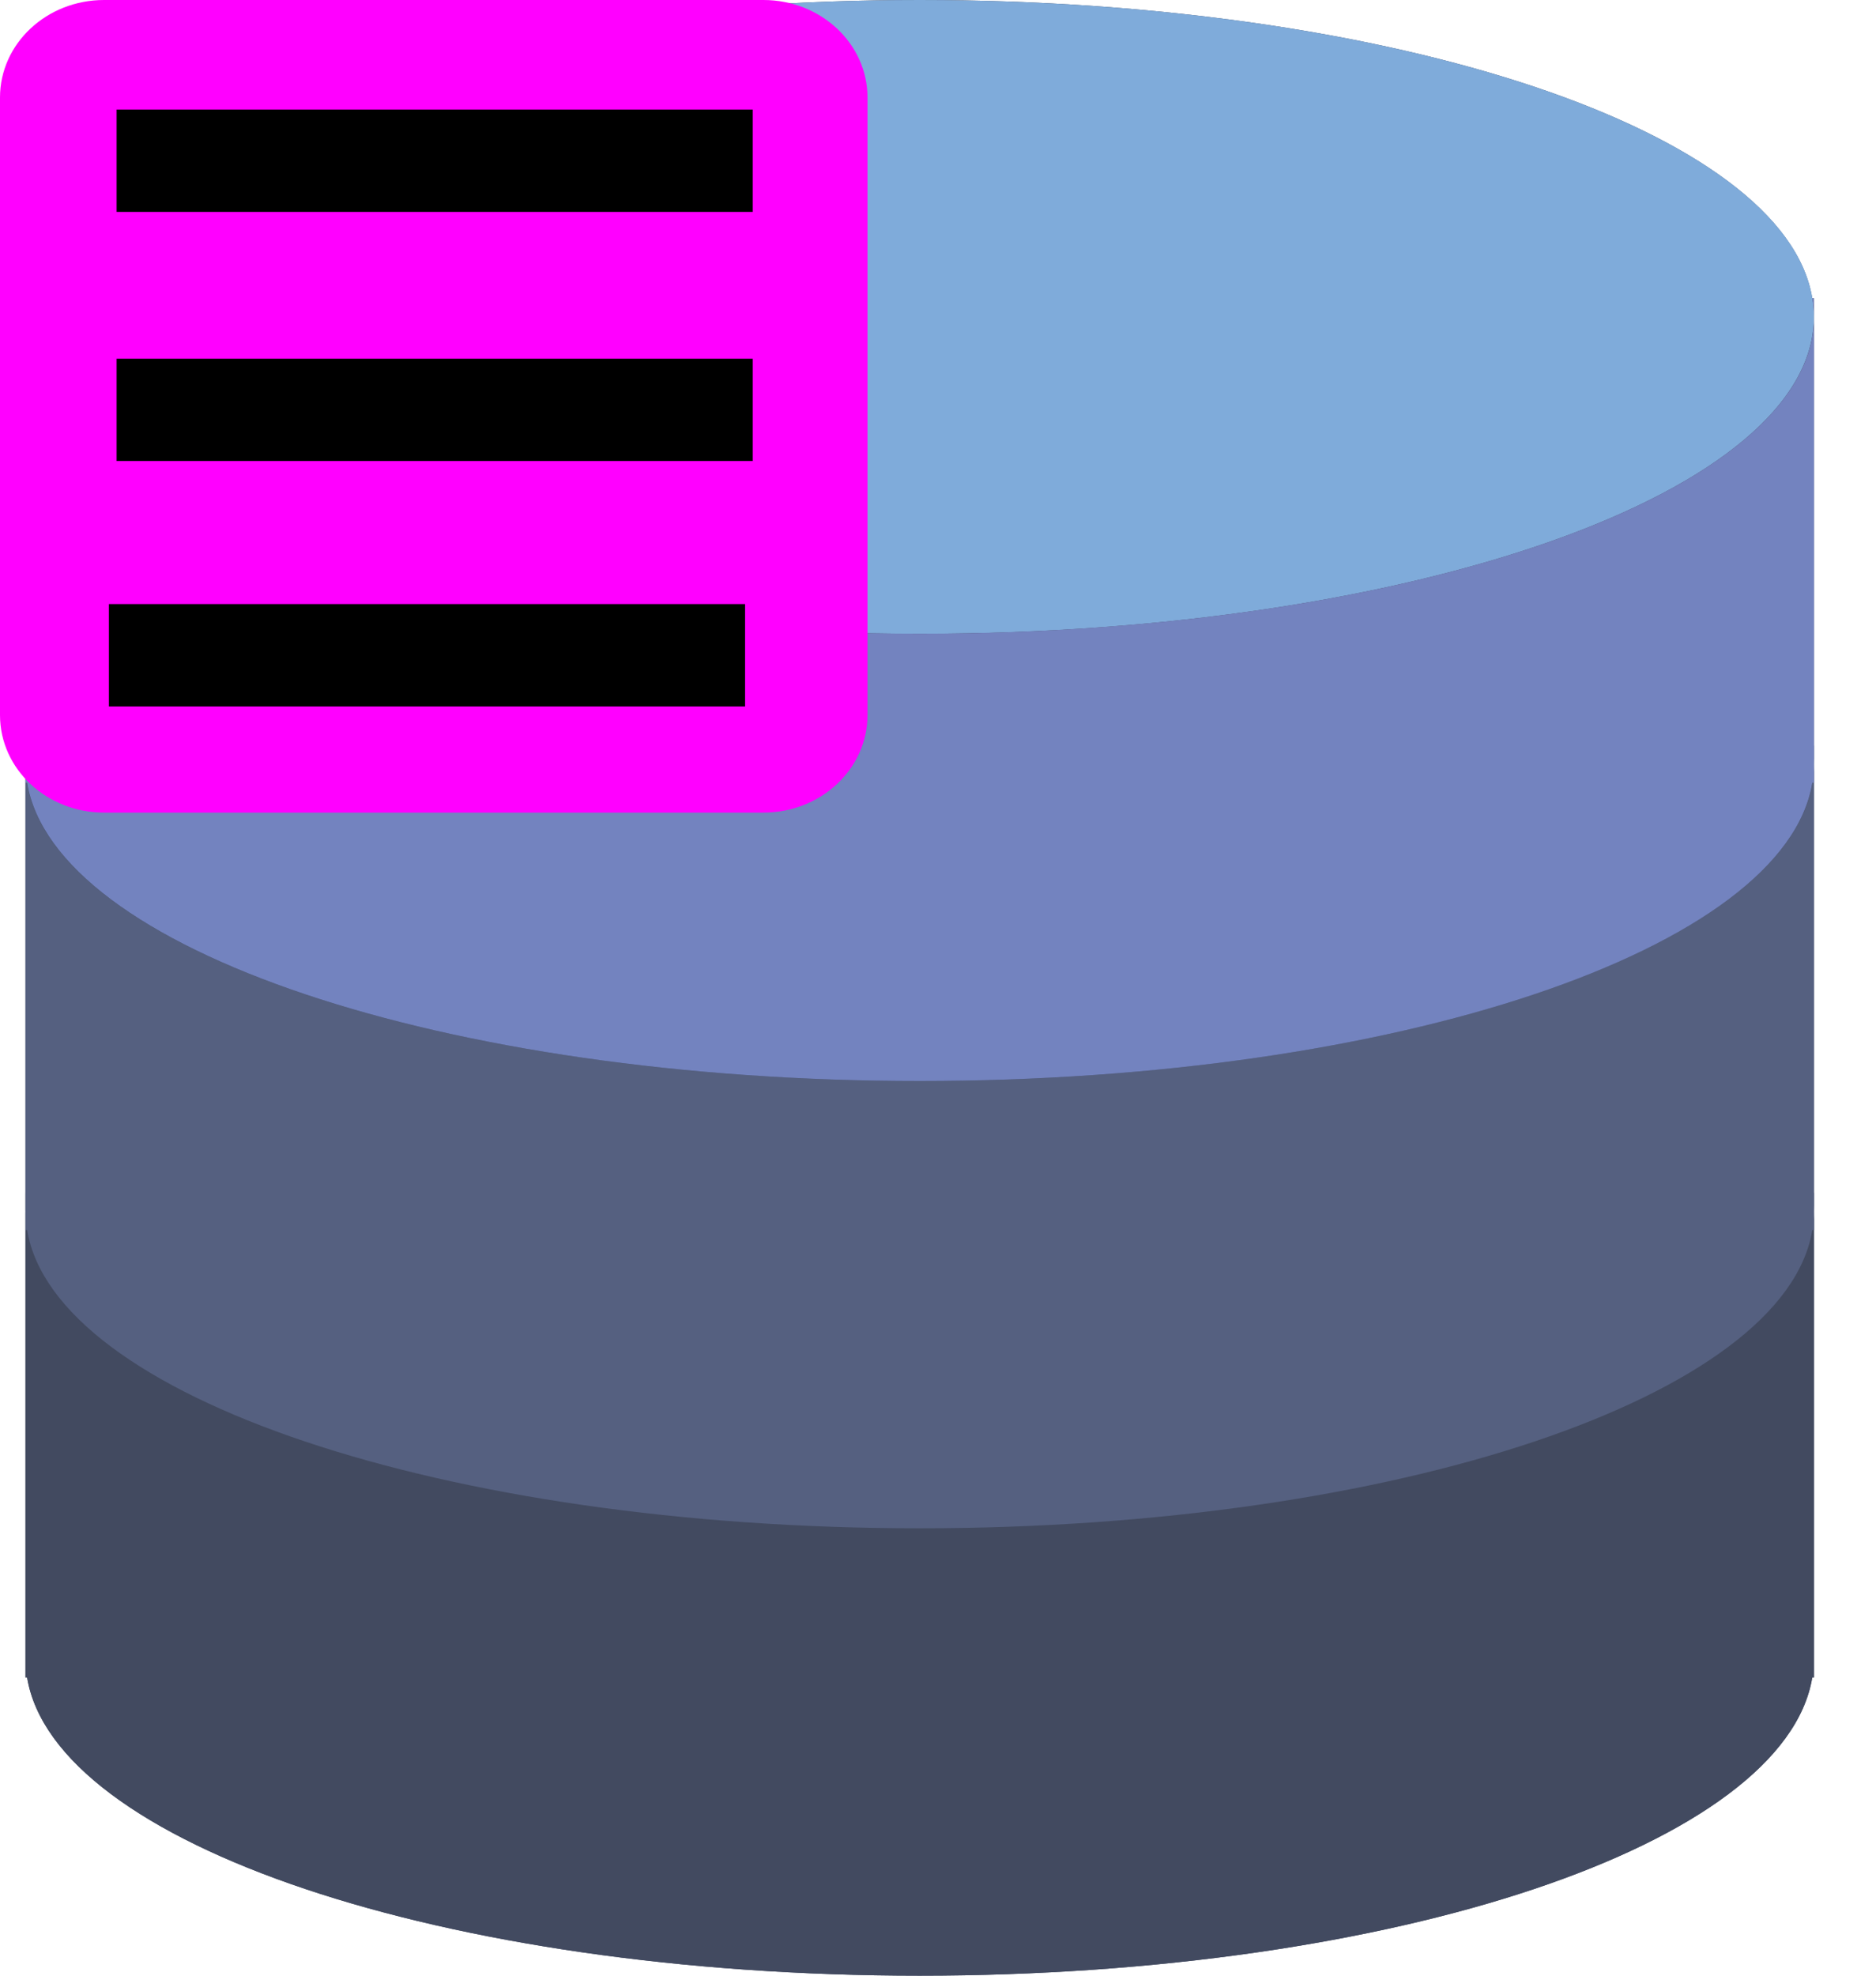 <!-- Generated by IcoMoon.io -->
<svg version="1.1" xmlns="http://www.w3.org/2000/svg" width="19" height="20" viewBox="0 0 19 20">
<title>database-stratification-tag</title>
<path fill="#424a60" d="M18.354 3.019c-0.276-1.684-4.217-3.019-9.040-3.019s-8.764 1.335-9.040 3.019h-0.017v13.962h0.017c0.276 1.683 4.217 3.019 9.040 3.019s8.764-1.335 9.040-3.019h0.017v-13.962h-0.017z"></path>
<path fill="#424a60" d="M9.315 15.472c-5.002 0-9.057-1.436-9.057-3.208v4.717h0.017c0.276 1.683 4.217 3.019 9.040 3.019s8.764-1.335 9.040-3.019h0.017v-4.717c0 1.771-4.055 3.208-9.057 3.208h0z"></path>
<path fill="#424a60" d="M0.258 12.075v0.189c0-0.063 0.007-0.126 0.017-0.189h-0.017z"></path>
<path fill="#424a60" d="M18.354 12.075c0.010 0.063 0.017 0.125 0.017 0.189v-0.189h-0.017z"></path>
<path fill="#556080" d="M9.315 10.943c-5.002 0-9.057-1.436-9.057-3.208v4.717h0.017c0.276 1.683 4.217 3.019 9.040 3.019s8.764-1.335 9.040-3.019h0.017v-4.717c0 1.771-4.055 3.208-9.057 3.208h0z"></path>
<path fill="#556080" d="M0.258 7.547v0.189c0-0.063 0.007-0.126 0.017-0.189h-0.017z"></path>
<path fill="#556080" d="M18.354 7.547c0.010 0.063 0.017 0.125 0.017 0.189v-0.189h-0.017z"></path>
<path fill="#7fabda" d="M18.371 3.208c0 1.771-4.055 3.208-9.057 3.208s-9.057-1.436-9.057-3.208c0-1.771 4.055-3.208 9.057-3.208s9.057 1.436 9.057 3.208z"></path>
<path fill="#7383bf" d="M9.315 6.415c-5.002 0-9.057-1.436-9.057-3.208v4.717h0.017c0.276 1.683 4.217 3.019 9.040 3.019s8.764-1.335 9.040-3.019h0.017v-4.717c0 1.771-4.055 3.208-9.057 3.208h0z"></path>
<path fill="#7383bf" d="M0.258 3.019v0.189c0-0.063 0.007-0.126 0.017-0.189h-0.017z"></path>
<path fill="#7383bf" d="M18.354 3.019c0.010 0.063 0.017 0.125 0.017 0.189v-0.189h-0.017z"></path>
<path fill="#f0f" d="M1.054 0h6.678c0.582 0 1.054 0.442 1.054 0.987v6.252c0 0.545-0.472 0.987-1.054 0.987h-6.678c-0.582 0-1.054-0.442-1.054-0.987v-6.252c0-0.545 0.472-0.987 1.054-0.987z"></path>
<path fill="#000" d="M1.181 1.109h6.443v1.036h-6.443v-1.036z"></path>
<path fill="#000" d="M1.181 3.631h6.443v1.036h-6.443v-1.036z"></path>
<path fill="#000" d="M1.103 6.115h6.443v1.036h-6.443v-1.036z"></path>
</svg>
